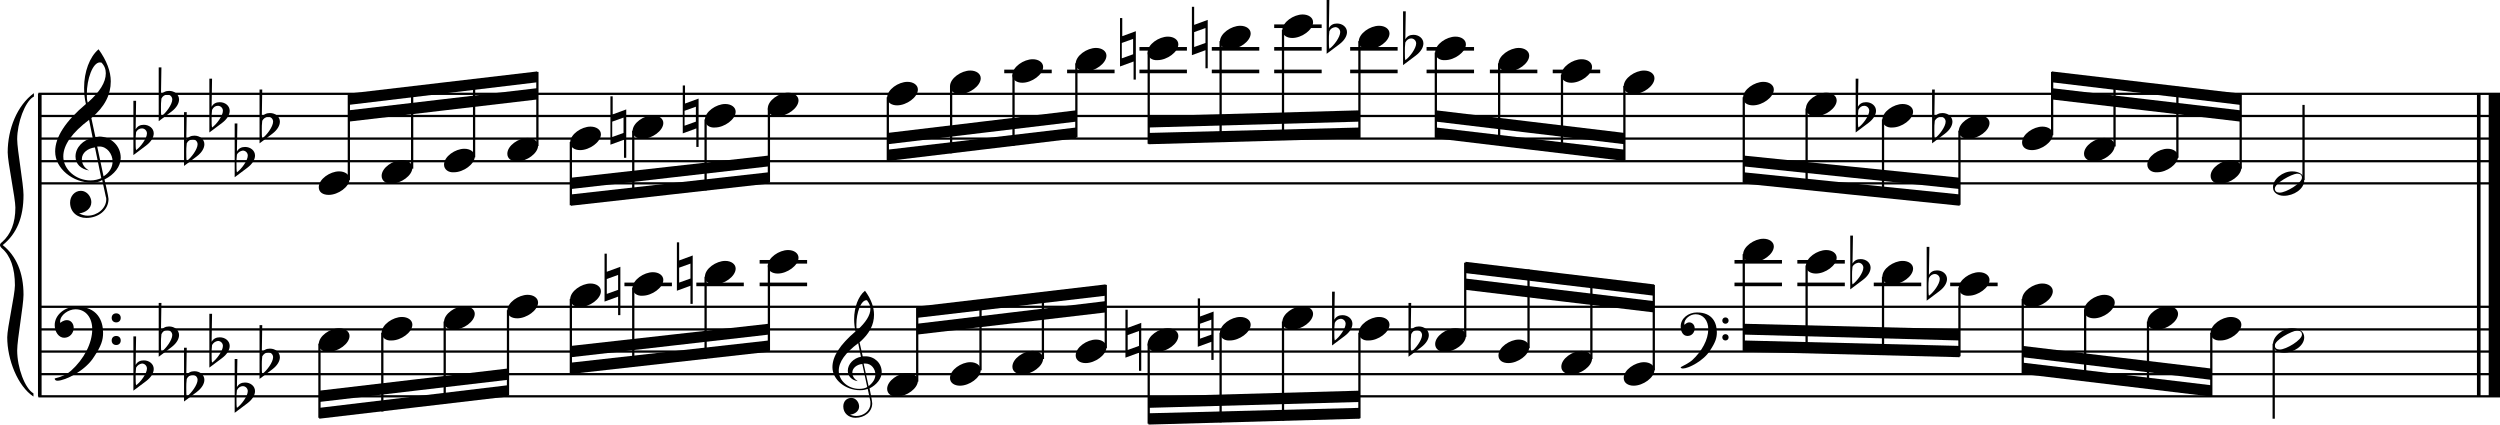 <?xml version="1.0" encoding="utf-8"?>

<!--
	ScaleBook
	Copyright (c) Leland Jansen 2015. All rights reserved.
-->

<!DOCTYPE svg PUBLIC "-//W3C//DTD SVG 1.1//EN" "http://www.w3.org/Graphics/SVG/1.1/DTD/svg11.dtd">
<svg version="1.1" id="Layer_1" xmlns="http://www.w3.org/2000/svg" xmlns:xlink="http://www.w3.org/1999/xlink" x="0px" y="0px"
	 viewBox="0 0 552.9 93.9" enable-background="new 0 0 552.9 93.9" xml:space="preserve">
<rect x="8.4" y="20.7" width="0.8" height="67"/>
<g>
	<path d="M7.4,21.4c-1.9,1.1-3.6,5.8-3.6,9.4c0,2.3,1.4,9.9,1.4,12.3c0,5-1.5,8.6-4.6,11.1c3,2.4,4.6,6.1,4.6,11
		c0,2.3-1.4,9.9-1.4,12.3c0,3.8,1.7,8.4,3.6,9.5v0.7c-3.5-2.3-5.8-8.2-5.8-13.1c0-2.1,1.7-9.4,1.7-11.5c0-3.8-1-6.6-2.9-8.2
		C0.1,54.6,0,54.4,0,54.2s0.1-0.4,0.5-0.7c1.9-1.7,2.9-4.2,2.9-7.6c0-2.1-1.7-10-1.7-12.2c0-5.2,2.1-10.4,5.8-13.1V21.4z"/>
</g>
<rect x="547.8" y="20.7" width="0.8" height="67"/>
<rect x="550.4" y="20.7" width="2.5" height="67"/>
<rect x="8.5" y="40.3" width="544.4" height="0.5"/>
<rect x="8.5" y="35.4" width="544.4" height="0.5"/>
<rect x="8.5" y="30.4" width="544.4" height="0.5"/>
<rect x="8.5" y="25.4" width="544.4" height="0.5"/>
<rect x="8.5" y="20.5" width="544.4" height="0.5"/>
<g>
	<path d="M20.3,40.4c-4.2,0-8.1-3.1-8.1-6.9c0-3.2,2.3-6.7,6.8-10.5c-0.3-1.2-0.4-2.4-0.4-3.6c0-3.5,1.2-6.8,3.2-8.5
		c1.8,2.5,2.7,4.9,2.7,7.1c0,2.9-1.3,5.6-4.3,8.1l0.9,4.2c0.5,0,0.8-0.1,0.8-0.1c2.6,0,4.8,2,4.8,4.7c0,1.9-1.4,3.7-3.6,4.8
		c0-0.1,0.9,3.8,0.9,4.3c0,2.5-2.3,4.2-4.9,4.2c-2,0-3.6-1.3-3.6-3.4c0-1.4,1-2.6,2.4-2.6c1.3,0,2.3,1.3,2.3,2.5
		c0,1.4-1.2,2.3-2.7,2.5c0.6,0.3,1.2,0.5,1.9,0.5c2.1,0,4.1-1.6,4.1-3.6c0-0.2,0-0.4-0.1-0.6l-0.8-3.7
		C21.9,40.3,21.2,40.4,20.3,40.4z M18.1,35.2c0,1,0.5,1.9,1.6,2.5c-1.8-0.3-3-1.4-3-3.1c0-2,1.7-3.7,3.8-4.1l-0.8-4
		C16,29.3,14,32,14,34.6c0,2.9,2.8,5.3,6,5.3c0.9,0,1.7-0.2,2.4-0.5L21,32.6C19.4,32.8,18.1,33.8,18.1,35.2z M22.1,13.8
		c-1.6,0-2.9,3.7-2.9,7c0,0.7,0,1.3,0.2,1.9c2.7-2.4,4-4.5,4-6.5c0-0.9-0.3-1.7-1-2.4C22.4,13.9,22.3,13.8,22.1,13.8z M24.9,35.7
		c0-1.6-1.2-3.3-2.9-3.3c-0.1,0-0.2,0-0.5,0l1.4,6.6C24.2,38.2,24.9,37,24.9,35.7z"/>
</g>
<g>
	<path d="M29.5,22.3h0.6L30,28.6c0.4-0.7,1-1,1.8-1c1.2,0,2.2,0.8,2.2,1.9c0,0.8-0.5,1.8-1.7,2.7l-2.8,2.1V22.3z M30.1,29.2
		C30,30,30,30.6,30,31.2c0,1,0,1.6,0.1,2c1-0.7,2.4-2.6,2.4-3.7c0-0.6-0.5-1.1-1.1-1.1C30.8,28.4,30.4,28.7,30.1,29.2z"/>
</g>
<g>
	<path d="M35.1,14.9h0.6l-0.1,6.2c0.4-0.7,1-1,1.8-1c1.2,0,2.2,0.8,2.2,1.9c0,0.8-0.5,1.8-1.7,2.7l-2.8,2.1V14.9z M35.7,21.8
		c-0.1,0.8-0.1,1.4-0.1,1.9c0,1,0,1.6,0.1,2c1-0.7,2.4-2.6,2.4-3.7c0-0.6-0.5-1.1-1.1-1.1C36.4,21,36,21.2,35.7,21.8z"/>
</g>
<g>
	<path d="M40.7,24.8h0.6L41.2,31c0.4-0.7,1-1,1.8-1c1.2,0,2.2,0.8,2.2,1.9c0,0.8-0.5,1.8-1.7,2.7l-2.8,2.1V24.8z M41.3,31.7
		c-0.1,0.8-0.1,1.4-0.1,1.9c0,1,0,1.6,0.1,2c1-0.7,2.4-2.6,2.4-3.7c0-0.6-0.5-1.1-1.1-1.1C42,30.9,41.6,31.1,41.3,31.7z"/>
</g>
<g>
	<path d="M46.3,17.4h0.6l-0.1,6.2c0.4-0.7,1-1,1.8-1c1.2,0,2.2,0.8,2.2,1.9c0,0.8-0.5,1.8-1.7,2.7l-2.8,2.1V17.4z M46.9,24.3
		c-0.1,0.8-0.1,1.4-0.1,1.9c0,1,0,1.6,0.1,2c1-0.7,2.4-2.6,2.4-3.7c0-0.6-0.5-1.1-1.1-1.1C47.6,23.4,47.2,23.7,46.9,24.3z"/>
</g>
<g>
	<path d="M51.9,27.3h0.6l-0.1,6.2c0.4-0.7,1-1,1.8-1c1.2,0,2.2,0.8,2.2,1.9c0,0.8-0.5,1.8-1.7,2.7l-2.8,2.1V27.3z M52.4,34.2
		c-0.1,0.8-0.1,1.4-0.1,1.9c0,1,0,1.6,0.1,2c1-0.7,2.4-2.6,2.4-3.7c0-0.6-0.5-1.1-1.1-1.1C53.2,33.4,52.7,33.6,52.4,34.2z"/>
</g>
<g>
	<path d="M57.4,19.8h0.6l-0.1,6.2c0.4-0.7,1-1,1.8-1c1.2,0,2.2,0.8,2.2,1.9c0,0.8-0.5,1.8-1.7,2.7l-2.8,2.1V19.8z M58,26.7
		c-0.1,0.8-0.1,1.4-0.1,1.9c0,1,0,1.6,0.1,2c1-0.7,2.4-2.6,2.4-3.7c0-0.6-0.5-1.1-1.1-1.1C58.7,25.9,58.3,26.2,58,26.7z"/>
</g>
<polygon fill-rule="evenodd" clip-rule="evenodd" points="77.1,26.9 118.8,22 118.8,19.5 77.1,24.4 "/>
<polygon fill-rule="evenodd" clip-rule="evenodd" points="77.1,23.2 118.8,18.2 118.8,15.8 77.1,20.7 "/>
<polygon fill-rule="evenodd" clip-rule="evenodd" points="126.3,41.8 170,36.8 170,34.4 126.3,39.3 "/>
<polygon fill-rule="evenodd" clip-rule="evenodd" points="126.3,45.5 170,40.6 170,38.1 126.3,43 "/>
<polygon fill-rule="evenodd" clip-rule="evenodd" points="196.3,31.9 238,26.9 238,24.4 196.3,29.4 "/>
<polygon fill-rule="evenodd" clip-rule="evenodd" points="196.3,35.6 238,30.6 238,28.2 196.3,33.1 "/>
<polygon fill-rule="evenodd" clip-rule="evenodd" points="254,28.2 300.7,26.9 300.7,24.4 254,25.7 "/>
<polygon fill-rule="evenodd" clip-rule="evenodd" points="254,31.9 300.7,30.6 300.7,28.2 254,29.4 "/>
<polygon fill-rule="evenodd" clip-rule="evenodd" points="317.6,26.9 359.3,31.9 359.3,29.4 317.6,24.4 "/>
<polygon fill-rule="evenodd" clip-rule="evenodd" points="317.6,30.6 359.3,35.6 359.3,33.1 317.6,28.2 "/>
<polygon fill-rule="evenodd" clip-rule="evenodd" points="385.6,36.8 433.4,41.8 433.4,39.3 385.6,34.4 "/>
<polygon fill-rule="evenodd" clip-rule="evenodd" points="385.6,40.6 433.4,45.5 433.4,43 385.6,38.1 "/>
<polygon fill-rule="evenodd" clip-rule="evenodd" points="453.8,22 495.5,26.9 495.5,24.4 453.8,19.5 "/>
<polygon fill-rule="evenodd" clip-rule="evenodd" points="453.8,18.2 495.5,23.2 495.5,20.7 453.8,15.8 "/>
<rect x="8.5" y="87.4" width="544.4" height="0.5"/>
<rect x="8.5" y="82.5" width="544.4" height="0.5"/>
<rect x="8.5" y="77.5" width="544.4" height="0.5"/>
<rect x="8.5" y="72.6" width="544.4" height="0.5"/>
<rect x="8.5" y="67.6" width="544.4" height="0.5"/>
<g>
	<path d="M15.7,82c2.9-2.6,4.7-6.1,4.7-9.2c0-2.5-1.4-4.4-3.7-4.4c-1.6,0-3.4,1.3-3.4,2.7c0,0.2,0,0.3,0.1,0.3
		c-0.1,0,0.6-0.6,1.4-0.6c0.9,0,1.5,0.8,1.5,1.7c0,1.2-0.9,2.2-2.1,2.2c-1.2,0-2.1-1.3-2.1-2.8c0-2.3,2.3-4.1,4.8-4.1
		c4.7,0,5.9,3.2,5.9,5.8c0,1.6-0.4,2.9-2,5.3c-1.9,3.1-6.4,5.3-8.1,5.3c-0.4,0-0.6-0.2-0.6-0.5C13.8,83.3,14.9,82.7,15.7,82z
		 M25.7,69.3c0.6,0,1,0.4,1,1s-0.4,1-1,1s-1-0.4-1-1S25.1,69.3,25.7,69.3z M25.7,74.3c0.6,0,1,0.4,1,1s-0.4,1-1,1s-1-0.4-1-1
		S25.1,74.3,25.7,74.3z"/>
</g>
<g>
	<path d="M29.5,74.4h0.6L30,80.7c0.4-0.7,1-1,1.8-1c1.2,0,2.2,0.8,2.2,1.9c0,0.8-0.5,1.8-1.7,2.7l-2.8,2.1V74.4z M30.1,81.3
		C30,82.1,30,82.7,30,83.2c0,1,0,1.6,0.1,2c1-0.7,2.4-2.6,2.4-3.7c0-0.6-0.5-1.1-1.1-1.1C30.8,80.5,30.4,80.8,30.1,81.3z"/>
</g>
<g>
	<path d="M35.1,67h0.6l-0.1,6.2c0.4-0.7,1-1,1.8-1c1.2,0,2.2,0.8,2.2,1.9c0,0.8-0.5,1.8-1.7,2.7l-2.8,2.1V67z M35.7,73.9
		c-0.1,0.8-0.1,1.4-0.1,1.9c0,1,0,1.6,0.1,2c1-0.7,2.4-2.6,2.4-3.7c0-0.6-0.5-1.1-1.1-1.1C36.4,73,36,73.3,35.7,73.9z"/>
</g>
<g>
	<path d="M40.7,76.9h0.6l-0.1,6.2c0.4-0.7,1-1,1.8-1c1.2,0,2.2,0.8,2.2,1.9c0,0.8-0.5,1.8-1.7,2.7l-2.8,2.1V76.9z M41.3,83.8
		c-0.1,0.8-0.1,1.4-0.1,1.9c0,1,0,1.6,0.1,2c1-0.7,2.4-2.6,2.4-3.7c0-0.6-0.5-1.1-1.1-1.1C42,83,41.6,83.2,41.3,83.8z"/>
</g>
<g>
	<path d="M46.3,69.4h0.6l-0.1,6.2c0.4-0.7,1-1,1.8-1c1.2,0,2.2,0.8,2.2,1.9c0,0.8-0.5,1.8-1.7,2.7l-2.8,2.1V69.4z M46.9,76.3
		c-0.1,0.8-0.1,1.4-0.1,1.9c0,1,0,1.6,0.1,2c1-0.7,2.4-2.6,2.4-3.7c0-0.6-0.5-1.1-1.1-1.1C47.6,75.5,47.2,75.8,46.9,76.3z"/>
</g>
<g>
	<path d="M51.9,79.4h0.6l-0.1,6.2c0.4-0.7,1-1,1.8-1c1.2,0,2.2,0.8,2.2,1.9c0,0.8-0.5,1.8-1.7,2.7l-2.8,2.1V79.4z M52.4,86.3
		c-0.1,0.8-0.1,1.4-0.1,1.9c0,1,0,1.6,0.1,2c1-0.7,2.4-2.6,2.4-3.7c0-0.6-0.5-1.1-1.1-1.1C53.2,85.4,52.7,85.7,52.4,86.3z"/>
</g>
<g>
	<path d="M57.4,71.9h0.6l-0.1,6.2c0.4-0.7,1-1,1.8-1c1.2,0,2.2,0.8,2.2,1.9c0,0.8-0.5,1.8-1.7,2.7l-2.8,2.1V71.9z M58,78.8
		c-0.1,0.8-0.1,1.4-0.1,1.9c0,1,0,1.6,0.1,2c1-0.7,2.4-2.6,2.4-3.7c0-0.6-0.5-1.1-1.1-1.1C58.7,78,58.3,78.3,58,78.8z"/>
</g>
<polygon fill-rule="evenodd" clip-rule="evenodd" points="70.6,88.9 112.3,84 112.3,81.5 70.6,86.4 "/>
<polygon fill-rule="evenodd" clip-rule="evenodd" points="70.6,92.6 112.3,87.7 112.3,85.2 70.6,90.2 "/>
<g>
	<path d="M190.2,86.3c-3.2,0-6.1-2.3-6.1-5.1c0-2.4,1.7-5,5.1-7.9c-0.2-0.9-0.3-1.8-0.3-2.7c0-2.6,0.9-5.1,2.4-6.3
		c1.4,1.9,2,3.7,2,5.3c0,2.2-1,4.2-3.2,6.1l0.7,3.1c0.4,0,0.6,0,0.6,0c2,0,3.6,1.5,3.6,3.5c0,1.4-1.1,2.8-2.7,3.6
		c0-0.1,0.6,2.8,0.6,3.3c0,1.9-1.7,3.2-3.7,3.2c-1.5,0-2.7-1-2.7-2.5c0-1.1,0.7-1.9,1.8-1.9c1,0,1.7,1,1.7,1.9c0,1-0.9,1.7-2,1.8
		c0.4,0.2,0.9,0.3,1.4,0.3c1.6,0,3.1-1.2,3.1-2.7c0-0.1,0-0.3,0-0.5l-0.6-2.8C191.4,86.2,190.9,86.3,190.2,86.3z M188.5,82.4
		c0,0.8,0.4,1.4,1.2,1.9c-1.3-0.2-2.2-1.1-2.2-2.3c0-1.5,1.3-2.8,2.9-3.1l-0.6-3c-2.8,2.1-4.3,4.1-4.3,6.1c0,2.2,2.1,4,4.5,4
		c0.7,0,1.3-0.1,1.8-0.4l-1.1-5.1C189.5,80.6,188.5,81.4,188.5,82.4z M191.6,66.4c-1.2,0-2.2,2.8-2.2,5.3c0,0.5,0,1,0.1,1.4
		c2-1.8,3-3.4,3-4.8c0-0.7-0.3-1.3-0.7-1.8C191.8,66.4,191.7,66.4,191.6,66.4z M193.6,82.8c0-1.2-0.9-2.4-2.2-2.4c0,0-0.2,0-0.4,0
		l1.1,5C193.1,84.6,193.6,83.8,193.6,82.8z"/>
</g>
<polygon fill-rule="evenodd" clip-rule="evenodd" points="126.3,79 170,74 170,71.6 126.3,76.5 "/>
<polygon fill-rule="evenodd" clip-rule="evenodd" points="126.3,82.7 170,77.8 170,75.3 126.3,80.2 "/>
<polygon fill-rule="evenodd" clip-rule="evenodd" points="202.8,74 244.5,69.1 244.5,66.6 202.8,71.6 "/>
<polygon fill-rule="evenodd" clip-rule="evenodd" points="202.8,70.3 244.5,65.4 244.5,62.9 202.8,67.8 "/>
<polygon fill-rule="evenodd" clip-rule="evenodd" points="254,90.2 300.7,88.9 300.7,86.4 254,87.7 "/>
<polygon fill-rule="evenodd" clip-rule="evenodd" points="254,93.9 300.7,92.6 300.7,90.2 254,91.4 "/>
<g>
	<path d="M374.2,79.7c2.2-2,3.6-4.6,3.6-6.9c0-1.9-1.1-3.3-2.8-3.3c-1.2,0-2.5,1-2.5,2.1c0,0.2,0,0.2,0.1,0.2c0,0,0.4-0.5,1-0.5
		c0.7,0,1.2,0.6,1.2,1.3c0,0.9-0.6,1.7-1.6,1.7s-1.5-1-1.5-2.1c0-1.8,1.7-3.1,3.6-3.1c3.5,0,4.4,2.4,4.4,4.4c0,1.2-0.3,2.2-1.5,4
		c-1.4,2.3-4.8,4-6,4c-0.3,0-0.5-0.1-0.5-0.3C372.7,80.7,373.6,80.2,374.2,79.7z M381.6,70.2c0.4,0,0.7,0.3,0.7,0.7
		c0,0.4-0.3,0.7-0.7,0.7c-0.4,0-0.7-0.3-0.7-0.7C380.9,70.5,381.2,70.2,381.6,70.2z M381.6,73.9c0.4,0,0.7,0.3,0.7,0.7
		s-0.3,0.7-0.7,0.7c-0.4,0-0.7-0.3-0.7-0.7S381.2,73.9,381.6,73.9z"/>
</g>
<polygon fill-rule="evenodd" clip-rule="evenodd" points="324.1,64.1 365.8,69.1 365.8,66.6 324.1,61.6 "/>
<polygon fill-rule="evenodd" clip-rule="evenodd" points="324.1,60.4 365.8,65.4 365.8,62.9 324.1,57.9 "/>
<polygon fill-rule="evenodd" clip-rule="evenodd" points="385.6,74 433.4,75.3 433.4,72.8 385.6,71.6 "/>
<polygon fill-rule="evenodd" clip-rule="evenodd" points="385.6,77.8 433.4,79 433.4,76.5 385.6,75.3 "/>
<polygon fill-rule="evenodd" clip-rule="evenodd" points="447.3,79 489,84 489,81.5 447.3,76.5 "/>
<polygon fill-rule="evenodd" clip-rule="evenodd" points="447.3,82.7 489,87.7 489,85.2 447.3,80.2 "/>
<rect x="76.9" y="20.9" width="0.5" height="18.9"/>
<g>
	<path d="M70.5,41.4c0-1.8,2.5-3.5,4.5-3.5c1.3,0,2.3,0.7,2.3,1.7c0,1.7-2.5,3.5-4.6,3.5C71.4,43.1,70.5,42.5,70.5,41.4z"/>
</g>
<rect x="90.9" y="19.3" width="0.5" height="18"/>
<g>
	<path d="M84.4,38.9c0-1.8,2.5-3.5,4.5-3.5c1.3,0,2.3,0.7,2.3,1.7c0,1.7-2.5,3.5-4.6,3.5C85.4,40.7,84.4,40,84.4,38.9z"/>
</g>
<rect x="104.6" y="17.6" width="0.5" height="17.2"/>
<g>
	<path d="M98.2,36.4c0-1.8,2.5-3.5,4.5-3.5c1.3,0,2.3,0.7,2.3,1.7c0,1.7-2.5,3.5-4.6,3.5C99.2,38.2,98.2,37.5,98.2,36.4z"/>
</g>
<rect x="118.6" y="15.9" width="0.5" height="16.4"/>
<g>
	<path d="M112.2,34c0-1.8,2.5-3.5,4.5-3.5c1.3,0,2.3,0.7,2.3,1.7c0,1.7-2.5,3.5-4.6,3.5C113.1,35.7,112.2,35.1,112.2,34z"/>
</g>
<rect x="126" y="31.4" width="0.5" height="14"/>
<g>
	<path d="M126.1,31.5c0-1.8,2.5-3.5,4.5-3.5c1.3,0,2.3,0.7,2.3,1.7c0,1.7-2.5,3.5-4.6,3.5C127.1,33.2,126.1,32.6,126.1,31.5z"/>
</g>
<rect x="139.8" y="28.9" width="0.5" height="14.9"/>
<g>
	<path d="M139.9,29c0-1.8,2.5-3.5,4.5-3.5c1.3,0,2.3,0.7,2.3,1.7c0,1.7-2.5,3.5-4.6,3.5C140.9,30.7,139.9,30.1,139.9,29z"/>
</g>
<g>
	<path d="M138,34.9v-4l-3,1.1V21.3h0.5v4l3-1.1v10.7H138z M135.4,30.3l2.5-0.9V26l-2.5,0.9V30.3z"/>
</g>
<rect x="155.8" y="26.4" width="0.5" height="15.7"/>
<g>
	<path d="M155.9,26.5c0-1.8,2.5-3.5,4.5-3.5c1.3,0,2.3,0.7,2.3,1.7c0,1.7-2.5,3.5-4.6,3.5C156.9,28.3,155.9,27.6,155.9,26.5z"/>
</g>
<g>
	<path d="M154,32.4v-4l-3,1.1V18.9h0.5v4l3-1.1v10.7H154z M151.4,27.8l2.5-0.9v-3.3l-2.5,0.9V27.8z"/>
</g>
<rect x="169.8" y="24" width="0.5" height="16.4"/>
<g>
	<path d="M169.8,24c0-1.8,2.5-3.5,4.5-3.5c1.3,0,2.3,0.7,2.3,1.7c0,1.7-2.5,3.5-4.6,3.5C170.8,25.8,169.8,25.1,169.8,24z"/>
</g>
<rect x="196.1" y="21.5" width="0.5" height="14"/>
<g>
	<path d="M196.2,21.6c0-1.8,2.5-3.5,4.5-3.5c1.3,0,2.3,0.7,2.3,1.7c0,1.7-2.5,3.5-4.6,3.5C197.2,23.3,196.2,22.7,196.2,21.6z"/>
</g>
<rect x="210.1" y="19" width="0.5" height="14.9"/>
<g>
	<path d="M210.1,19.1c0-1.8,2.5-3.5,4.5-3.5c1.3,0,2.3,0.7,2.3,1.7c0,1.7-2.5,3.5-4.6,3.5C211.1,20.8,210.1,20.2,210.1,19.1z"/>
</g>
<rect x="222.1" y="15.4" width="10.5" height="0.8"/>
<rect x="223.9" y="16.5" width="0.5" height="15.7"/>
<g>
	<path d="M223.9,16.6c0-1.8,2.5-3.5,4.5-3.5c1.3,0,2.3,0.7,2.3,1.7c0,1.7-2.5,3.5-4.6,3.5C224.9,18.3,223.9,17.7,223.9,16.6z"/>
</g>
<rect x="236" y="15.4" width="10.5" height="0.8"/>
<rect x="237.8" y="14" width="0.5" height="16.4"/>
<g>
	<path d="M237.9,14.1c0-1.8,2.5-3.5,4.5-3.5c1.3,0,2.3,0.7,2.3,1.7c0,1.7-2.5,3.5-4.6,3.5C238.9,15.8,237.9,15.2,237.9,14.1z"/>
</g>
<rect x="252" y="15.4" width="10.5" height="0.8"/>
<rect x="252" y="10.4" width="10.5" height="0.8"/>
<rect x="253.8" y="11.6" width="0.5" height="20.2"/>
<g>
	<path d="M253.8,11.6c0-1.8,2.5-3.5,4.5-3.5c1.3,0,2.3,0.7,2.3,1.7c0,1.7-2.5,3.5-4.6,3.5C254.8,13.4,253.8,12.7,253.8,11.6z"/>
</g>
<g>
	<path d="M250.7,17.6v-4l-3,1.1V4h0.5v4l3-1.1v10.7H250.7z M248.1,12.9l2.5-0.9V8.6l-2.5,0.9V12.9z"/>
</g>
<rect x="268" y="15.4" width="10.5" height="0.8"/>
<rect x="268" y="10.4" width="10.5" height="0.8"/>
<rect x="269.7" y="9.1" width="0.5" height="22.3"/>
<g>
	<path d="M269.8,9.2c0-1.8,2.5-3.5,4.5-3.5c1.3,0,2.3,0.7,2.3,1.7c0,1.7-2.5,3.5-4.6,3.5C270.8,10.9,269.8,10.3,269.8,9.2z"/>
</g>
<g>
	<path d="M266.6,15.1v-4l-3,1.1V1.5h0.5v4l3-1.1v10.7H266.6z M264.1,10.4l2.5-0.9V6.2l-2.5,0.9V10.4z"/>
</g>
<rect x="281.8" y="15.4" width="10.5" height="0.8"/>
<rect x="281.8" y="10.4" width="10.5" height="0.8"/>
<rect x="281.8" y="5.4" width="10.5" height="0.8"/>
<rect x="283.5" y="6.6" width="0.5" height="24.3"/>
<g>
	<path d="M283.6,6.7c0-1.8,2.5-3.5,4.5-3.5c1.3,0,2.3,0.7,2.3,1.7c0,1.7-2.5,3.5-4.6,3.5C284.6,8.4,283.6,7.8,283.6,6.7z"/>
</g>
<rect x="298.6" y="15.4" width="10.5" height="0.8"/>
<rect x="298.6" y="10.4" width="10.5" height="0.8"/>
<rect x="300.4" y="9.1" width="0.5" height="21.4"/>
<g>
	<path d="M300.5,9.2c0-1.8,2.5-3.5,4.5-3.5c1.3,0,2.3,0.7,2.3,1.7c0,1.7-2.5,3.5-4.6,3.5C301.5,10.9,300.5,10.3,300.5,9.2z"/>
</g>
<g>
	<path d="M293.4,0h0.6l-0.1,6.2c0.4-0.7,1-1,1.8-1c1.2,0,2.2,0.8,2.2,1.9c0,0.8-0.5,1.8-1.7,2.7l-2.8,2.1V0z M294,6.9
		c-0.1,0.8-0.1,1.4-0.1,1.9c0,1,0,1.6,0.1,2c1-0.7,2.4-2.6,2.4-3.7c0-0.6-0.5-1.1-1.1-1.1C294.7,6.1,294.3,6.3,294,6.9z"/>
</g>
<rect x="315.5" y="15.4" width="10.5" height="0.8"/>
<rect x="315.5" y="10.4" width="10.5" height="0.8"/>
<rect x="317.3" y="11.6" width="0.5" height="18.9"/>
<g>
	<path d="M317.4,11.6c0-1.8,2.5-3.5,4.5-3.5c1.3,0,2.3,0.7,2.3,1.7c0,1.7-2.5,3.5-4.6,3.5C318.4,13.4,317.4,12.7,317.4,11.6z"/>
</g>
<g>
	<path d="M310.3,2.5h0.6l-0.1,6.2c0.4-0.7,1-1,1.8-1c1.2,0,2.2,0.8,2.2,1.9c0,0.8-0.5,1.8-1.7,2.7l-2.8,2.1V2.5z M310.8,9.4
		c-0.1,0.8-0.1,1.4-0.1,1.9c0,1,0,1.6,0.1,2c1-0.7,2.4-2.6,2.4-3.7c0-0.6-0.5-1.1-1.1-1.1C311.6,8.5,311.1,8.8,310.8,9.4z"/>
</g>
<rect x="329.5" y="15.4" width="10.5" height="0.8"/>
<rect x="331.3" y="14" width="0.5" height="18"/>
<g>
	<path d="M331.4,14.1c0-1.8,2.5-3.5,4.5-3.5c1.3,0,2.3,0.7,2.3,1.7c0,1.7-2.5,3.5-4.6,3.5C332.3,15.8,331.4,15.2,331.4,14.1z"/>
</g>
<rect x="343.4" y="15.4" width="10.5" height="0.8"/>
<rect x="345.2" y="16.5" width="0.5" height="17.2"/>
<g>
	<path d="M345.3,16.6c0-1.8,2.5-3.5,4.5-3.5c1.3,0,2.3,0.7,2.3,1.7c0,1.7-2.5,3.5-4.6,3.5C346.3,18.3,345.3,17.7,345.3,16.6z"/>
</g>
<rect x="359" y="19" width="0.5" height="16.4"/>
<g>
	<path d="M359.1,19.1c0-1.8,2.5-3.5,4.5-3.5c1.3,0,2.3,0.7,2.3,1.7c0,1.7-2.5,3.5-4.6,3.5C360.1,20.8,359.1,20.2,359.1,19.1z"/>
</g>
<rect x="385.4" y="21.5" width="0.5" height="18.9"/>
<g>
	<path d="M385.5,21.6c0-1.8,2.5-3.5,4.5-3.5c1.3,0,2.3,0.7,2.3,1.7c0,1.7-2.5,3.5-4.6,3.5C386.4,23.3,385.5,22.7,385.5,21.6z"/>
</g>
<rect x="399.3" y="24" width="0.5" height="17.8"/>
<g>
	<path d="M399.4,24c0-1.8,2.5-3.5,4.5-3.5c1.3,0,2.3,0.7,2.3,1.7c0,1.7-2.5,3.5-4.6,3.5C400.4,25.8,399.4,25.1,399.4,24z"/>
</g>
<rect x="416.2" y="26.4" width="0.5" height="17.1"/>
<g>
	<path d="M416.3,26.5c0-1.8,2.5-3.5,4.5-3.5c1.3,0,2.3,0.7,2.3,1.7c0,1.7-2.5,3.5-4.6,3.5C417.3,28.3,416.3,27.6,416.3,26.5z"/>
</g>
<g>
	<path d="M410.4,17.4h0.6l-0.1,6.2c0.4-0.7,1-1,1.8-1c1.2,0,2.2,0.8,2.2,1.9c0,0.8-0.5,1.8-1.7,2.7l-2.8,2.1V17.4z M411,24.3
		c-0.1,0.8-0.1,1.4-0.1,1.9c0,1,0,1.6,0.1,2c1-0.7,2.4-2.6,2.4-3.7c0-0.6-0.5-1.1-1.1-1.1C411.7,23.4,411.3,23.7,411,24.3z"/>
</g>
<rect x="433.1" y="28.9" width="0.5" height="16.4"/>
<g>
	<path d="M433.2,29c0-1.8,2.5-3.5,4.5-3.5c1.3,0,2.3,0.7,2.3,1.7c0,1.7-2.5,3.5-4.6,3.5C434.2,30.7,433.2,30.1,433.2,29z"/>
</g>
<g>
	<path d="M427.3,19.8h0.6l-0.1,6.2c0.4-0.7,1-1,1.8-1c1.2,0,2.2,0.8,2.2,1.9c0,0.8-0.5,1.8-1.7,2.7l-2.8,2.1V19.8z M427.9,26.7
		c-0.1,0.8-0.1,1.4-0.1,1.9c0,1,0,1.6,0.1,2c1-0.7,2.4-2.6,2.4-3.7c0-0.6-0.5-1.1-1.1-1.1C428.6,25.9,428.2,26.2,427.9,26.7z"/>
</g>
<rect x="453.6" y="15.9" width="0.5" height="14"/>
<g>
	<path d="M447.2,31.5c0-1.8,2.5-3.5,4.5-3.5c1.3,0,2.3,0.7,2.3,1.7c0,1.7-2.5,3.5-4.6,3.5C448.1,33.2,447.2,32.6,447.2,31.5z"/>
</g>
<rect x="467.4" y="17.5" width="0.5" height="14.9"/>
<g>
	<path d="M460.9,34c0-1.8,2.5-3.5,4.5-3.5c1.3,0,2.3,0.7,2.3,1.7c0,1.7-2.5,3.5-4.6,3.5C461.9,35.7,460.9,35.1,460.9,34z"/>
</g>
<rect x="481.3" y="19.2" width="0.5" height="15.7"/>
<g>
	<path d="M474.9,36.4c0-1.8,2.5-3.5,4.5-3.5c1.3,0,2.3,0.7,2.3,1.7c0,1.7-2.5,3.5-4.6,3.5C475.9,38.2,474.9,37.5,474.9,36.4z"/>
</g>
<rect x="495.3" y="20.9" width="0.5" height="16.4"/>
<g>
	<path d="M488.9,38.9c0-1.8,2.5-3.5,4.5-3.5c1.3,0,2.3,0.7,2.3,1.7c0,1.7-2.5,3.5-4.6,3.5C489.8,40.7,488.9,40,488.9,38.9z"/>
</g>
<rect x="509.2" y="23.2" width="0.5" height="16.6"/>
<g>
	<path d="M506.9,37.9c1.6,0,2.7,0.7,2.7,2c0,1.9-2.3,3.4-4.5,3.4c-1.3,0-2.4-0.7-2.4-1.8C502.6,39.6,504.9,37.9,506.9,37.9z
		 M503.1,41.7c0,0.6,0.4,0.9,1.1,0.9c1.4,0,4.9-2.1,4.9-3.3c0-0.6-0.4-0.9-1.1-0.9C506.8,38.5,503.1,40.5,503.1,41.7z"/>
</g>
<rect x="70.4" y="76" width="0.5" height="16.4"/>
<g>
	<path d="M70.5,76.1c0-1.8,2.5-3.5,4.5-3.5c1.3,0,2.3,0.7,2.3,1.7c0,1.7-2.5,3.5-4.6,3.5C71.4,77.9,70.5,77.2,70.5,76.1z"/>
</g>
<rect x="84.3" y="73.6" width="0.5" height="17.4"/>
<g>
	<path d="M84.4,73.6c0-1.8,2.5-3.5,4.5-3.5c1.3,0,2.3,0.7,2.3,1.7c0,1.7-2.5,3.5-4.6,3.5C85.4,75.4,84.4,74.7,84.4,73.6z"/>
</g>
<rect x="98.1" y="71.1" width="0.5" height="18.1"/>
<g>
	<path d="M98.2,71.2c0-1.8,2.5-3.5,4.5-3.5c1.3,0,2.3,0.7,2.3,1.7c0,1.7-2.5,3.5-4.6,3.5C99.2,72.9,98.2,72.3,98.2,71.2z"/>
</g>
<rect x="112.1" y="68.6" width="0.5" height="18.9"/>
<g>
	<path d="M112.2,68.7c0-1.8,2.5-3.5,4.5-3.5c1.3,0,2.3,0.7,2.3,1.7c0,1.7-2.5,3.5-4.6,3.5C113.1,70.4,112.2,69.8,112.2,68.7z"/>
</g>
<rect x="126" y="66.1" width="0.5" height="16.4"/>
<g>
	<path d="M126.1,66.2c0-1.8,2.5-3.5,4.5-3.5c1.3,0,2.3,0.7,2.3,1.7c0,1.7-2.5,3.5-4.6,3.5C127.1,67.9,126.1,67.3,126.1,66.2z"/>
</g>
<rect x="138.1" y="62.5" width="10.5" height="0.8"/>
<rect x="139.8" y="63.6" width="0.5" height="17.4"/>
<g>
	<path d="M139.9,63.7c0-1.8,2.5-3.5,4.5-3.5c1.3,0,2.3,0.7,2.3,1.7c0,1.7-2.5,3.5-4.6,3.5C140.9,65.5,139.9,64.8,139.9,63.7z"/>
</g>
<g>
	<path d="M136.7,69.6v-4l-3,1.1V56.1h0.5v4l3-1.1v10.7H136.7z M134.2,65l2.5-0.9v-3.3l-2.5,0.9V65z"/>
</g>
<rect x="154" y="62.5" width="10.5" height="0.8"/>
<rect x="155.8" y="61.2" width="0.5" height="18.1"/>
<g>
	<path d="M155.9,61.2c0-1.8,2.5-3.5,4.5-3.5c1.3,0,2.3,0.7,2.3,1.7c0,1.7-2.5,3.5-4.6,3.5C156.9,63,155.9,62.3,155.9,61.2z"/>
</g>
<g>
	<path d="M152.7,67.2v-4l-3,1.1V53.6h0.5v4l3-1.1v10.7H152.7z M150.2,62.5l2.5-0.9v-3.3l-2.5,0.9V62.5z"/>
</g>
<rect x="168" y="62.5" width="10.5" height="0.8"/>
<rect x="168" y="57.5" width="10.5" height="0.8"/>
<rect x="169.8" y="58.7" width="0.5" height="18.9"/>
<g>
	<path d="M169.8,58.8c0-1.8,2.5-3.5,4.5-3.5c1.3,0,2.3,0.7,2.3,1.7c0,1.7-2.5,3.5-4.6,3.5C170.8,60.5,169.8,59.9,169.8,58.8z"/>
</g>
<rect x="202.6" y="68" width="0.5" height="16.4"/>
<g>
	<path d="M196.2,86c0-1.8,2.5-3.5,4.5-3.5c1.3,0,2.3,0.7,2.3,1.7c0,1.7-2.5,3.5-4.6,3.5C197.2,87.8,196.2,87.1,196.2,86z"/>
</g>
<rect x="216.6" y="66.4" width="0.5" height="15.5"/>
<g>
	<path d="M210.1,83.6c0-1.8,2.5-3.5,4.5-3.5c1.3,0,2.3,0.7,2.3,1.7c0,1.7-2.5,3.5-4.6,3.5C211.1,85.3,210.1,84.7,210.1,83.6z"/>
</g>
<rect x="230.4" y="64.7" width="0.5" height="14.7"/>
<g>
	<path d="M223.9,81.1c0-1.8,2.5-3.5,4.5-3.5c1.3,0,2.3,0.7,2.3,1.7c0,1.7-2.5,3.5-4.6,3.5C224.9,82.8,223.9,82.2,223.9,81.1z"/>
</g>
<rect x="244.3" y="63" width="0.5" height="14"/>
<g>
	<path d="M237.9,78.6c0-1.8,2.5-3.5,4.5-3.5c1.3,0,2.3,0.7,2.3,1.7c0,1.7-2.5,3.5-4.6,3.5C238.9,80.3,237.9,79.7,237.9,78.6z"/>
</g>
<rect x="253.8" y="76" width="0.5" height="17.7"/>
<g>
	<path d="M253.8,76.1c0-1.8,2.5-3.5,4.5-3.5c1.3,0,2.3,0.7,2.3,1.7c0,1.7-2.5,3.5-4.6,3.5C254.8,77.9,253.8,77.2,253.8,76.1z"/>
</g>
<g>
	<path d="M251.9,82v-4l-3,1.1V68.5h0.5v4l3-1.1V82H251.9z M249.4,77.4l2.5-0.9v-3.3l-2.5,0.9V77.4z"/>
</g>
<rect x="269.7" y="73.6" width="0.5" height="19.8"/>
<g>
	<path d="M269.8,73.6c0-1.8,2.5-3.5,4.5-3.5c1.3,0,2.3,0.7,2.3,1.7c0,1.7-2.5,3.5-4.6,3.5C270.8,75.4,269.8,74.7,269.8,73.6z"/>
</g>
<g>
	<path d="M267.9,79.6v-4l-3,1.1V66h0.5v4l3-1.1v10.7H267.9z M265.4,74.9l2.5-0.9v-3.3l-2.5,0.9V74.9z"/>
</g>
<rect x="283.5" y="71.1" width="0.5" height="21.9"/>
<g>
	<path d="M283.6,71.2c0-1.8,2.5-3.5,4.5-3.5c1.3,0,2.3,0.7,2.3,1.7c0,1.7-2.5,3.5-4.6,3.5C284.6,72.9,283.6,72.3,283.6,71.2z"/>
</g>
<rect x="300.4" y="73.6" width="0.5" height="18.9"/>
<g>
	<path d="M300.5,73.6c0-1.8,2.5-3.5,4.5-3.5c1.3,0,2.3,0.7,2.3,1.7c0,1.7-2.5,3.5-4.6,3.5C301.5,75.4,300.5,74.7,300.5,73.6z"/>
</g>
<g>
	<path d="M294.6,64.5h0.6l-0.1,6.2c0.4-0.7,1-1,1.8-1c1.2,0,2.2,0.8,2.2,1.9c0,0.8-0.5,1.8-1.7,2.7l-2.8,2.1V64.5z M295.2,71.4
		c-0.1,0.8-0.1,1.4-0.1,1.9c0,1,0,1.6,0.1,2c1-0.7,2.4-2.6,2.4-3.7c0-0.6-0.5-1.1-1.1-1.1C295.9,70.6,295.5,70.8,295.2,71.4z"/>
</g>
<rect x="323.8" y="58.1" width="0.5" height="16.4"/>
<g>
	<path d="M317.4,76.1c0-1.8,2.5-3.5,4.5-3.5c1.3,0,2.3,0.7,2.3,1.7c0,1.7-2.5,3.5-4.6,3.5C318.4,77.9,317.4,77.2,317.4,76.1z"/>
</g>
<g>
	<path d="M311.5,67h0.6l-0.1,6.2c0.4-0.7,1-1,1.8-1c1.2,0,2.2,0.8,2.2,1.9c0,0.8-0.5,1.8-1.7,2.7l-2.8,2.1V67z M312.1,73.9
		c-0.1,0.8-0.1,1.4-0.1,1.9c0,1,0,1.6,0.1,2c1-0.7,2.4-2.6,2.4-3.7c0-0.6-0.5-1.1-1.1-1.1C312.8,73,312.4,73.3,312.1,73.9z"/>
</g>
<rect x="337.8" y="59.6" width="0.5" height="17.4"/>
<g>
	<path d="M331.4,78.6c0-1.8,2.5-3.5,4.5-3.5c1.3,0,2.3,0.7,2.3,1.7c0,1.7-2.5,3.5-4.6,3.5C332.3,80.3,331.4,79.7,331.4,78.6z"/>
</g>
<rect x="351.7" y="61.3" width="0.5" height="18.1"/>
<g>
	<path d="M345.3,81.1c0-1.8,2.5-3.5,4.5-3.5c1.3,0,2.3,0.7,2.3,1.7c0,1.7-2.5,3.5-4.6,3.5C346.3,82.8,345.3,82.2,345.3,81.1z"/>
</g>
<rect x="365.5" y="63" width="0.5" height="18.9"/>
<g>
	<path d="M359.1,83.6c0-1.8,2.5-3.5,4.5-3.5c1.3,0,2.3,0.7,2.3,1.7c0,1.7-2.5,3.5-4.6,3.5C360.1,85.3,359.1,84.7,359.1,83.6z"/>
</g>
<rect x="383.6" y="62.5" width="10.5" height="0.8"/>
<rect x="383.6" y="57.5" width="10.5" height="0.8"/>
<rect x="385.4" y="56.2" width="0.5" height="21.4"/>
<g>
	<path d="M385.5,56.3c0-1.8,2.5-3.5,4.5-3.5c1.3,0,2.3,0.7,2.3,1.7c0,1.7-2.5,3.5-4.6,3.5C386.4,58,385.5,57.4,385.5,56.3z"/>
</g>
<rect x="397.5" y="62.5" width="10.5" height="0.8"/>
<rect x="397.5" y="57.5" width="10.5" height="0.8"/>
<rect x="399.3" y="58.7" width="0.5" height="19.2"/>
<g>
	<path d="M399.4,58.8c0-1.8,2.5-3.5,4.5-3.5c1.3,0,2.3,0.7,2.3,1.7c0,1.7-2.5,3.5-4.6,3.5C400.4,60.5,399.4,59.9,399.4,58.8z"/>
</g>
<rect x="414.4" y="62.5" width="10.5" height="0.8"/>
<rect x="416.2" y="61.2" width="0.5" height="17.2"/>
<g>
	<path d="M416.3,61.2c0-1.8,2.5-3.5,4.5-3.5c1.3,0,2.3,0.7,2.3,1.7c0,1.7-2.5,3.5-4.6,3.5C417.3,63,416.3,62.3,416.3,61.2z"/>
</g>
<g>
	<path d="M409.2,52.1h0.6l-0.1,6.2c0.4-0.7,1-1,1.8-1c1.2,0,2.2,0.8,2.2,1.9c0,0.8-0.5,1.8-1.7,2.7l-2.8,2.1V52.1z M409.7,59
		c-0.1,0.8-0.1,1.4-0.1,1.9c0,1,0,1.6,0.1,2c1-0.7,2.4-2.6,2.4-3.7c0-0.6-0.5-1.1-1.1-1.1C410.5,58.2,410,58.4,409.7,59z"/>
</g>
<rect x="431.3" y="62.5" width="10.5" height="0.8"/>
<rect x="433.1" y="63.6" width="0.5" height="15.2"/>
<g>
	<path d="M433.2,63.7c0-1.8,2.5-3.5,4.5-3.5c1.3,0,2.3,0.7,2.3,1.7c0,1.7-2.5,3.5-4.6,3.5C434.2,65.5,433.2,64.8,433.2,63.7z"/>
</g>
<g>
	<path d="M426.1,54.6h0.6l-0.1,6.2c0.4-0.7,1-1,1.8-1c1.2,0,2.2,0.8,2.2,1.9c0,0.8-0.5,1.8-1.7,2.7l-2.8,2.1V54.6z M426.6,61.5
		c-0.1,0.8-0.1,1.4-0.1,1.9c0,1,0,1.6,0.1,2c1-0.7,2.4-2.6,2.4-3.7c0-0.6-0.5-1.1-1.1-1.1C427.4,60.6,426.9,60.9,426.6,61.5z"/>
</g>
<rect x="447.1" y="66.1" width="0.5" height="16.4"/>
<g>
	<path d="M447.2,66.2c0-1.8,2.5-3.5,4.5-3.5c1.3,0,2.3,0.7,2.3,1.7c0,1.7-2.5,3.5-4.6,3.5C448.1,67.9,447.2,67.3,447.2,66.2z"/>
</g>
<rect x="460.9" y="68.6" width="0.5" height="15.5"/>
<g>
	<path d="M460.9,68.7c0-1.8,2.5-3.5,4.5-3.5c1.3,0,2.3,0.7,2.3,1.7c0,1.7-2.5,3.5-4.6,3.5C461.9,70.4,460.9,69.8,460.9,68.7z"/>
</g>
<rect x="474.8" y="71.1" width="0.5" height="14.7"/>
<g>
	<path d="M474.9,71.2c0-1.8,2.5-3.5,4.5-3.5c1.3,0,2.3,0.7,2.3,1.7c0,1.7-2.5,3.5-4.6,3.5C475.9,72.9,474.9,72.3,474.9,71.2z"/>
</g>
<rect x="488.8" y="73.6" width="0.5" height="14"/>
<g>
	<path d="M488.9,73.6c0-1.8,2.5-3.5,4.5-3.5c1.3,0,2.3,0.7,2.3,1.7c0,1.7-2.5,3.5-4.6,3.5C489.8,75.4,488.9,74.7,488.9,73.6z"/>
</g>
<rect x="502.6" y="76" width="0.5" height="16.6"/>
<g>
	<path d="M506.9,72.6c1.6,0,2.7,0.7,2.7,2c0,1.9-2.3,3.4-4.5,3.4c-1.3,0-2.4-0.7-2.4-1.8C502.6,74.4,504.9,72.6,506.9,72.6z
		 M503.1,76.4c0,0.6,0.4,0.9,1.1,0.9c1.4,0,4.9-2.1,4.9-3.3c0-0.6-0.4-0.9-1.1-0.9C506.8,73.2,503.1,75.2,503.1,76.4z"/>
</g>
</svg>

